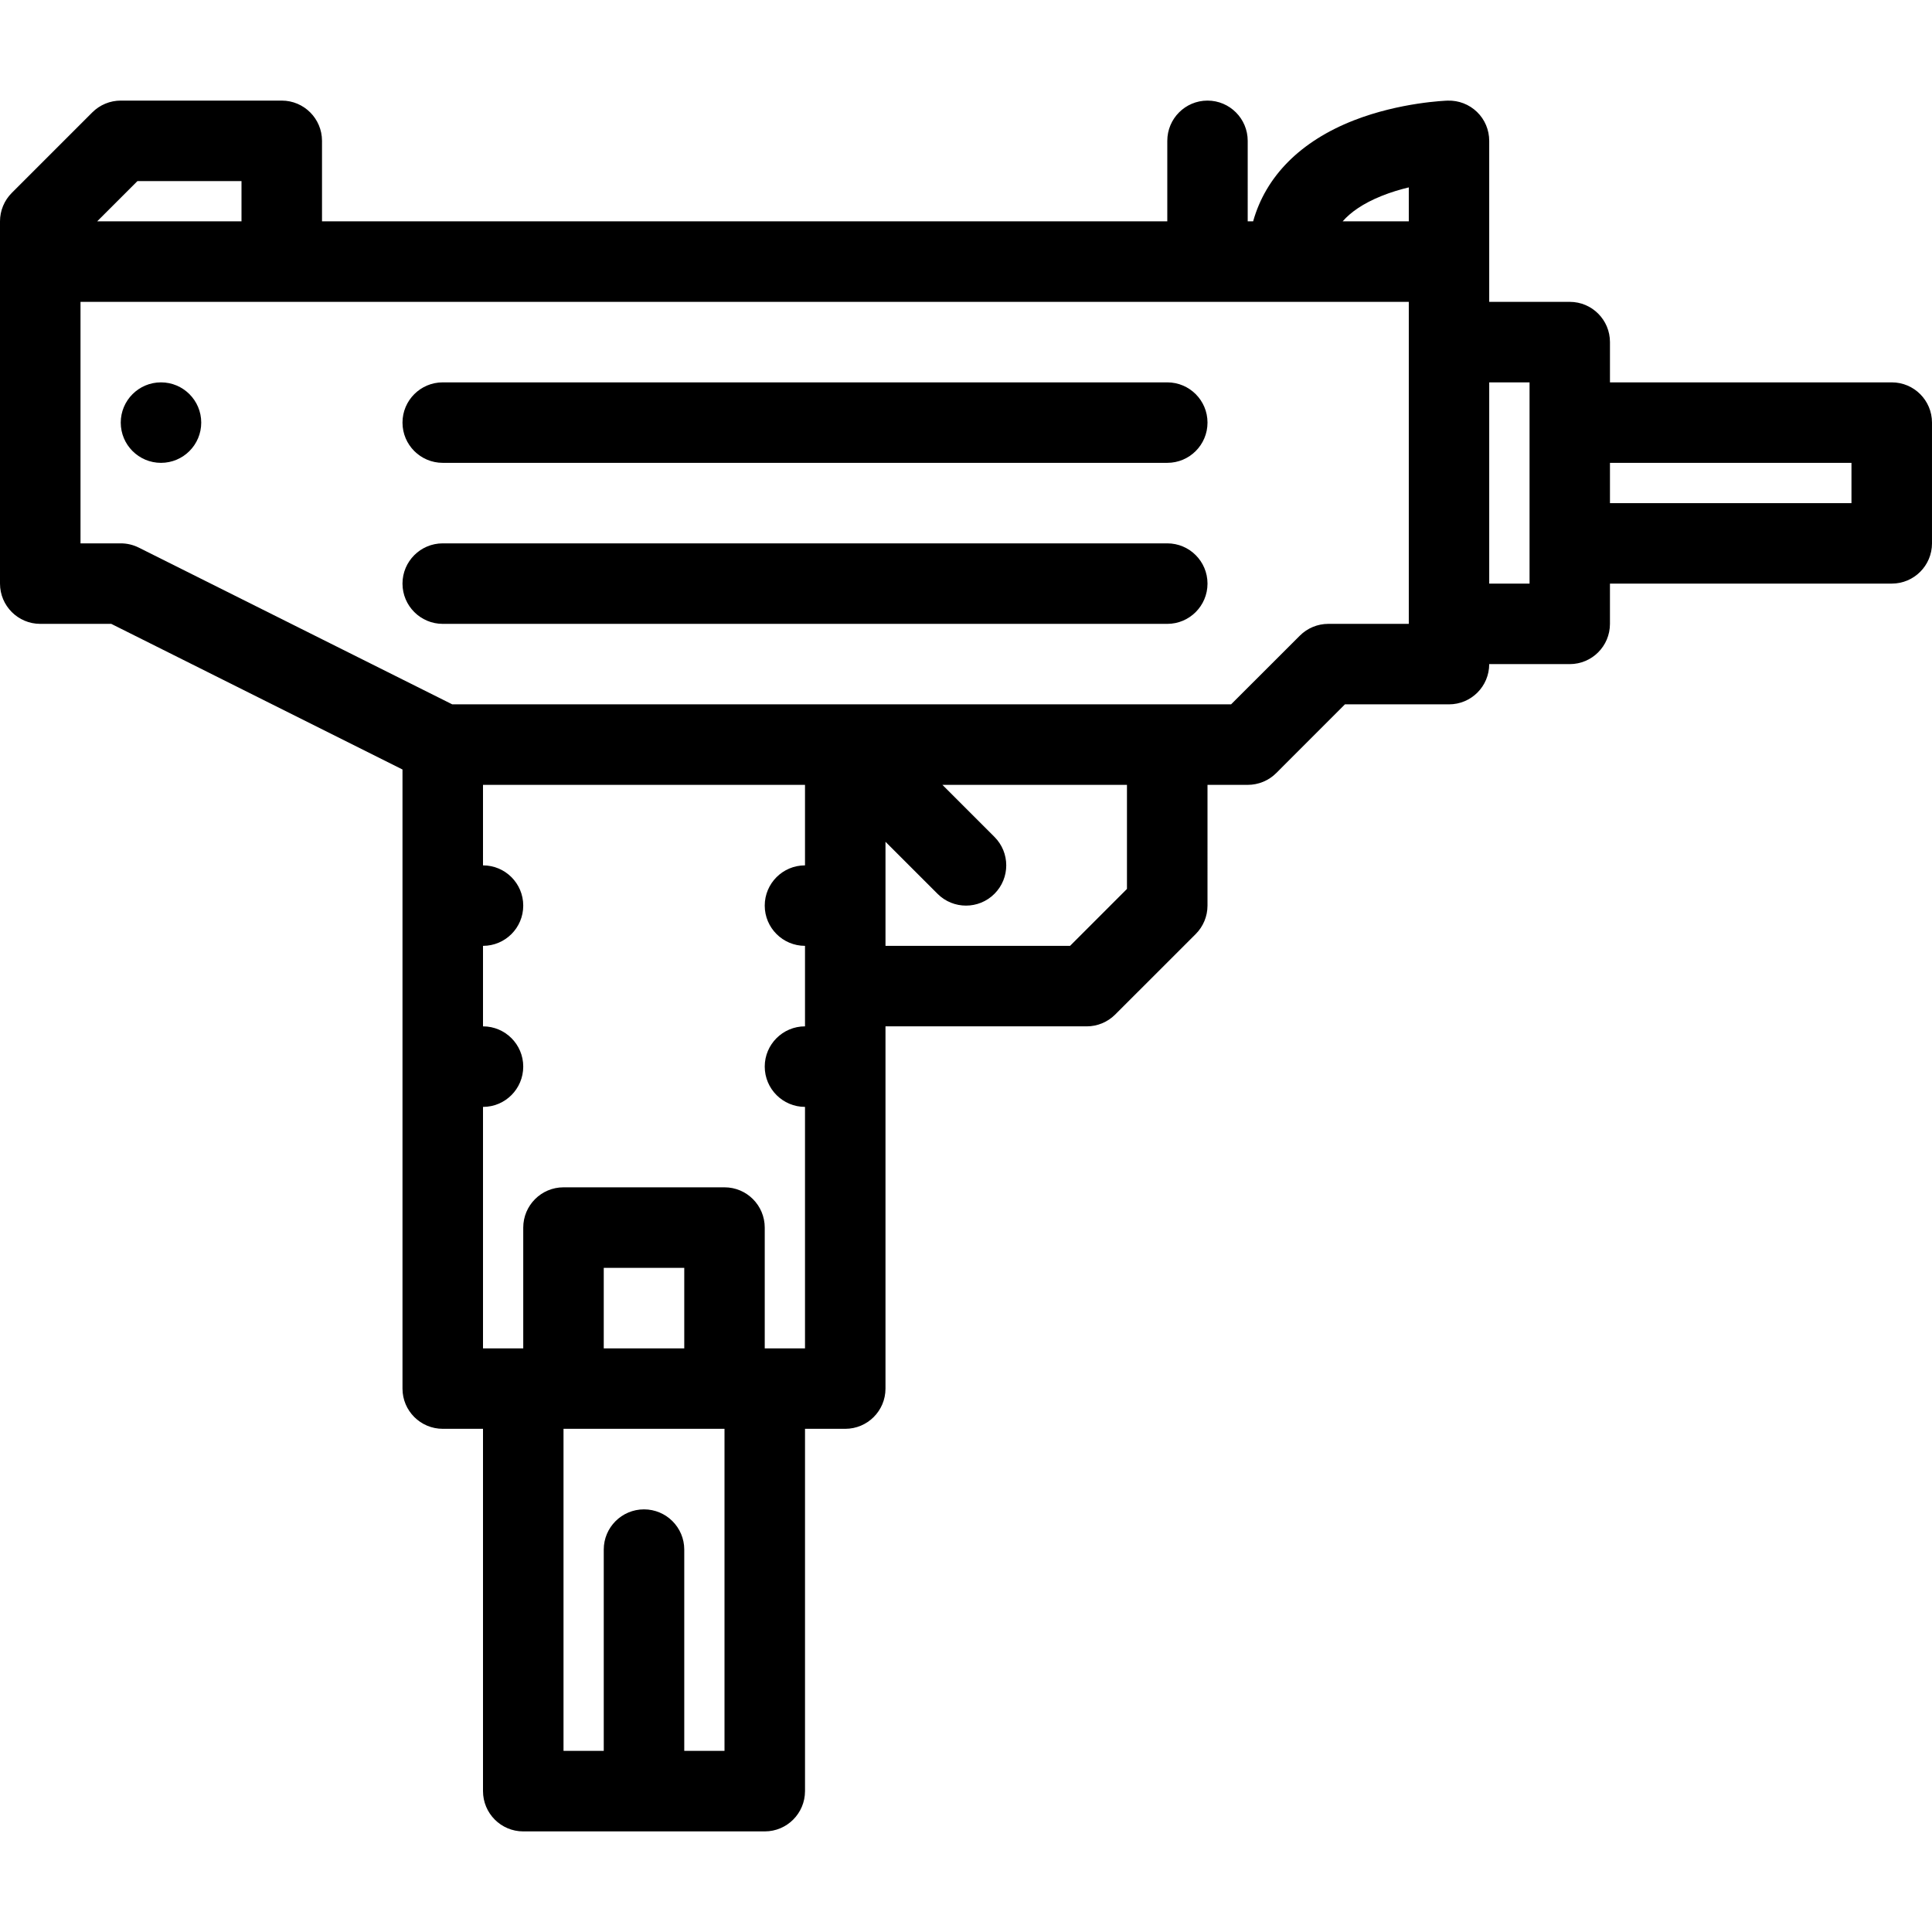 <?xml version="1.0" encoding="iso-8859-1"?>
<!-- Generator: Adobe Illustrator 19.0.0, SVG Export Plug-In . SVG Version: 6.00 Build 0)  -->
<svg version="1.1" id="Layer_1" xmlns="http://www.w3.org/2000/svg" xmlns:xlink="http://www.w3.org/1999/xlink" x="0px" y="0px"
	 viewBox="0 0 511.986 511.986" style="enable-background:new 0 0 511.986 511.986;" xml:space="preserve">
<g>
	<g>
		<circle cx="42.663" cy="111.992" r="10.664"/>
	</g>
</g>
<g>
	<g>
		<path d="M501.332,101.328h-74.686V90.657c0-5.891-4.766-10.664-10.656-10.664h-21.343V69.329V37.33
			c0-2.891-1.156-5.656-3.234-7.664c-2.078-2.008-4.859-3.086-7.766-3c-0.5,0.016-12.625,0.445-24.875,5.227
			c-14.155,5.531-23.343,14.836-26.687,26.765h-1.438V37.33c0-5.891-4.766-10.672-10.655-10.672
			c-5.891,0-10.656,4.781-10.656,10.672v21.327H85.334V37.33c0-5.891-4.781-10.672-10.672-10.672H31.999
			c-2.828,0-5.539,1.125-7.539,3.125L3.125,51.119C1.125,53.118,0,55.829,0,58.657v10.672v85.326
			c0,5.891,4.773,10.672,10.664,10.672h18.82l77.178,38.593v164.066c0,5.891,4.781,10.656,10.671,10.656h10.664v95.998
			c0,5.906,4.773,10.688,10.664,10.688h63.999c5.891,0,10.672-4.781,10.672-10.688v-95.998h10.662
			c5.891,0,10.664-4.766,10.664-10.656v-95.998h53.334c2.828,0,5.531-1.125,7.531-3.125l21.344-21.335c2-2,3.125-4.711,3.125-7.539
			V207.99h10.655c2.844,0,5.562-1.125,7.562-3.125l18.202-18.211h27.578c5.891,0,10.656-4.773,10.656-10.663h21.343
			c5.891,0,10.656-4.773,10.656-10.664v-10.672h74.686c5.875,0,10.656-4.773,10.656-10.664v-31.999
			C511.988,106.101,507.207,101.328,501.332,101.328z M36.421,47.994h27.578v10.663h-38.25L36.421,47.994z M181.331,463.984V410.64
			c0-5.873-4.781-10.654-10.671-10.654s-10.664,4.781-10.664,10.654v53.344h-10.664v-85.342h42.663v85.342H181.331z M159.996,357.33
			v-21.344h21.335v21.344H159.996z M202.659,357.33v-32c0-5.904-4.773-10.686-10.664-10.686h-42.663
			c-5.891,0-10.672,4.781-10.672,10.686v32h-10.664v-63.998c5.891,0,10.664-4.781,10.664-10.688c0-5.875-4.773-10.656-10.664-10.656
			v-21.335c5.891,0,10.664-4.773,10.664-10.664c0-5.891-4.773-10.664-10.664-10.664V207.99h85.334v21.335
			c-5.891,0-10.672,4.773-10.672,10.664c0,5.891,4.781,10.664,10.672,10.664v21.335c-5.891,0-10.672,4.781-10.672,10.656
			c0,5.906,4.781,10.688,10.672,10.688v63.998H202.659z M283.571,250.653h-48.913v-27.578l13.796,13.789
			c2.078,2.086,4.812,3.125,7.539,3.125c2.727,0,5.46-1.039,7.538-3.125c4.172-4.164,4.172-10.922,0-15.086l-13.788-13.788h48.905
			v27.577h0.001L283.571,250.653z M373.335,90.657v74.67h-21.344c-2.828,0-5.531,1.125-7.53,3.125l-18.219,18.202H223.994H119.848
			l-83.076-41.538c-1.484-0.742-3.117-1.125-4.773-1.125H21.335V79.993h53.327h266.674h31.999V90.657z M373.335,58.657h-17.531
			c2.109-2.398,5.359-4.734,10.328-6.733c2.422-0.977,4.891-1.711,7.203-2.266V58.657z M405.335,111.992v31.999v10.664h-10.688
			v-53.327h10.688V111.992z M490.645,133.328h-63.999v-10.672h63.999V133.328z"/>
	</g>
</g>
<g>
	<g>
		<path d="M309.337,101.328H117.333c-5.89,0-10.671,4.773-10.671,10.664c0,5.891,4.781,10.664,10.671,10.664h192.004
			c5.875,0,10.656-4.773,10.656-10.664C319.993,106.101,315.212,101.328,309.337,101.328z"/>
	</g>
</g>
<g>
	<g>
		<path d="M309.337,143.991H117.333c-5.89,0-10.671,4.773-10.671,10.664s4.781,10.672,10.671,10.672h192.004
			c5.875,0,10.656-4.781,10.656-10.672S315.212,143.991,309.337,143.991z"/>
	</g>
</g>
<g>
</g>
<g>
</g>
<g>
</g>
<g>
</g>
<g>
</g>
<g>
</g>
<g>
</g>
<g>
</g>
<g>
</g>
<g>
</g>
<g>
</g>
<g>
</g>
<g>
</g>
<g>
</g>
<g>
</g>
</svg>
